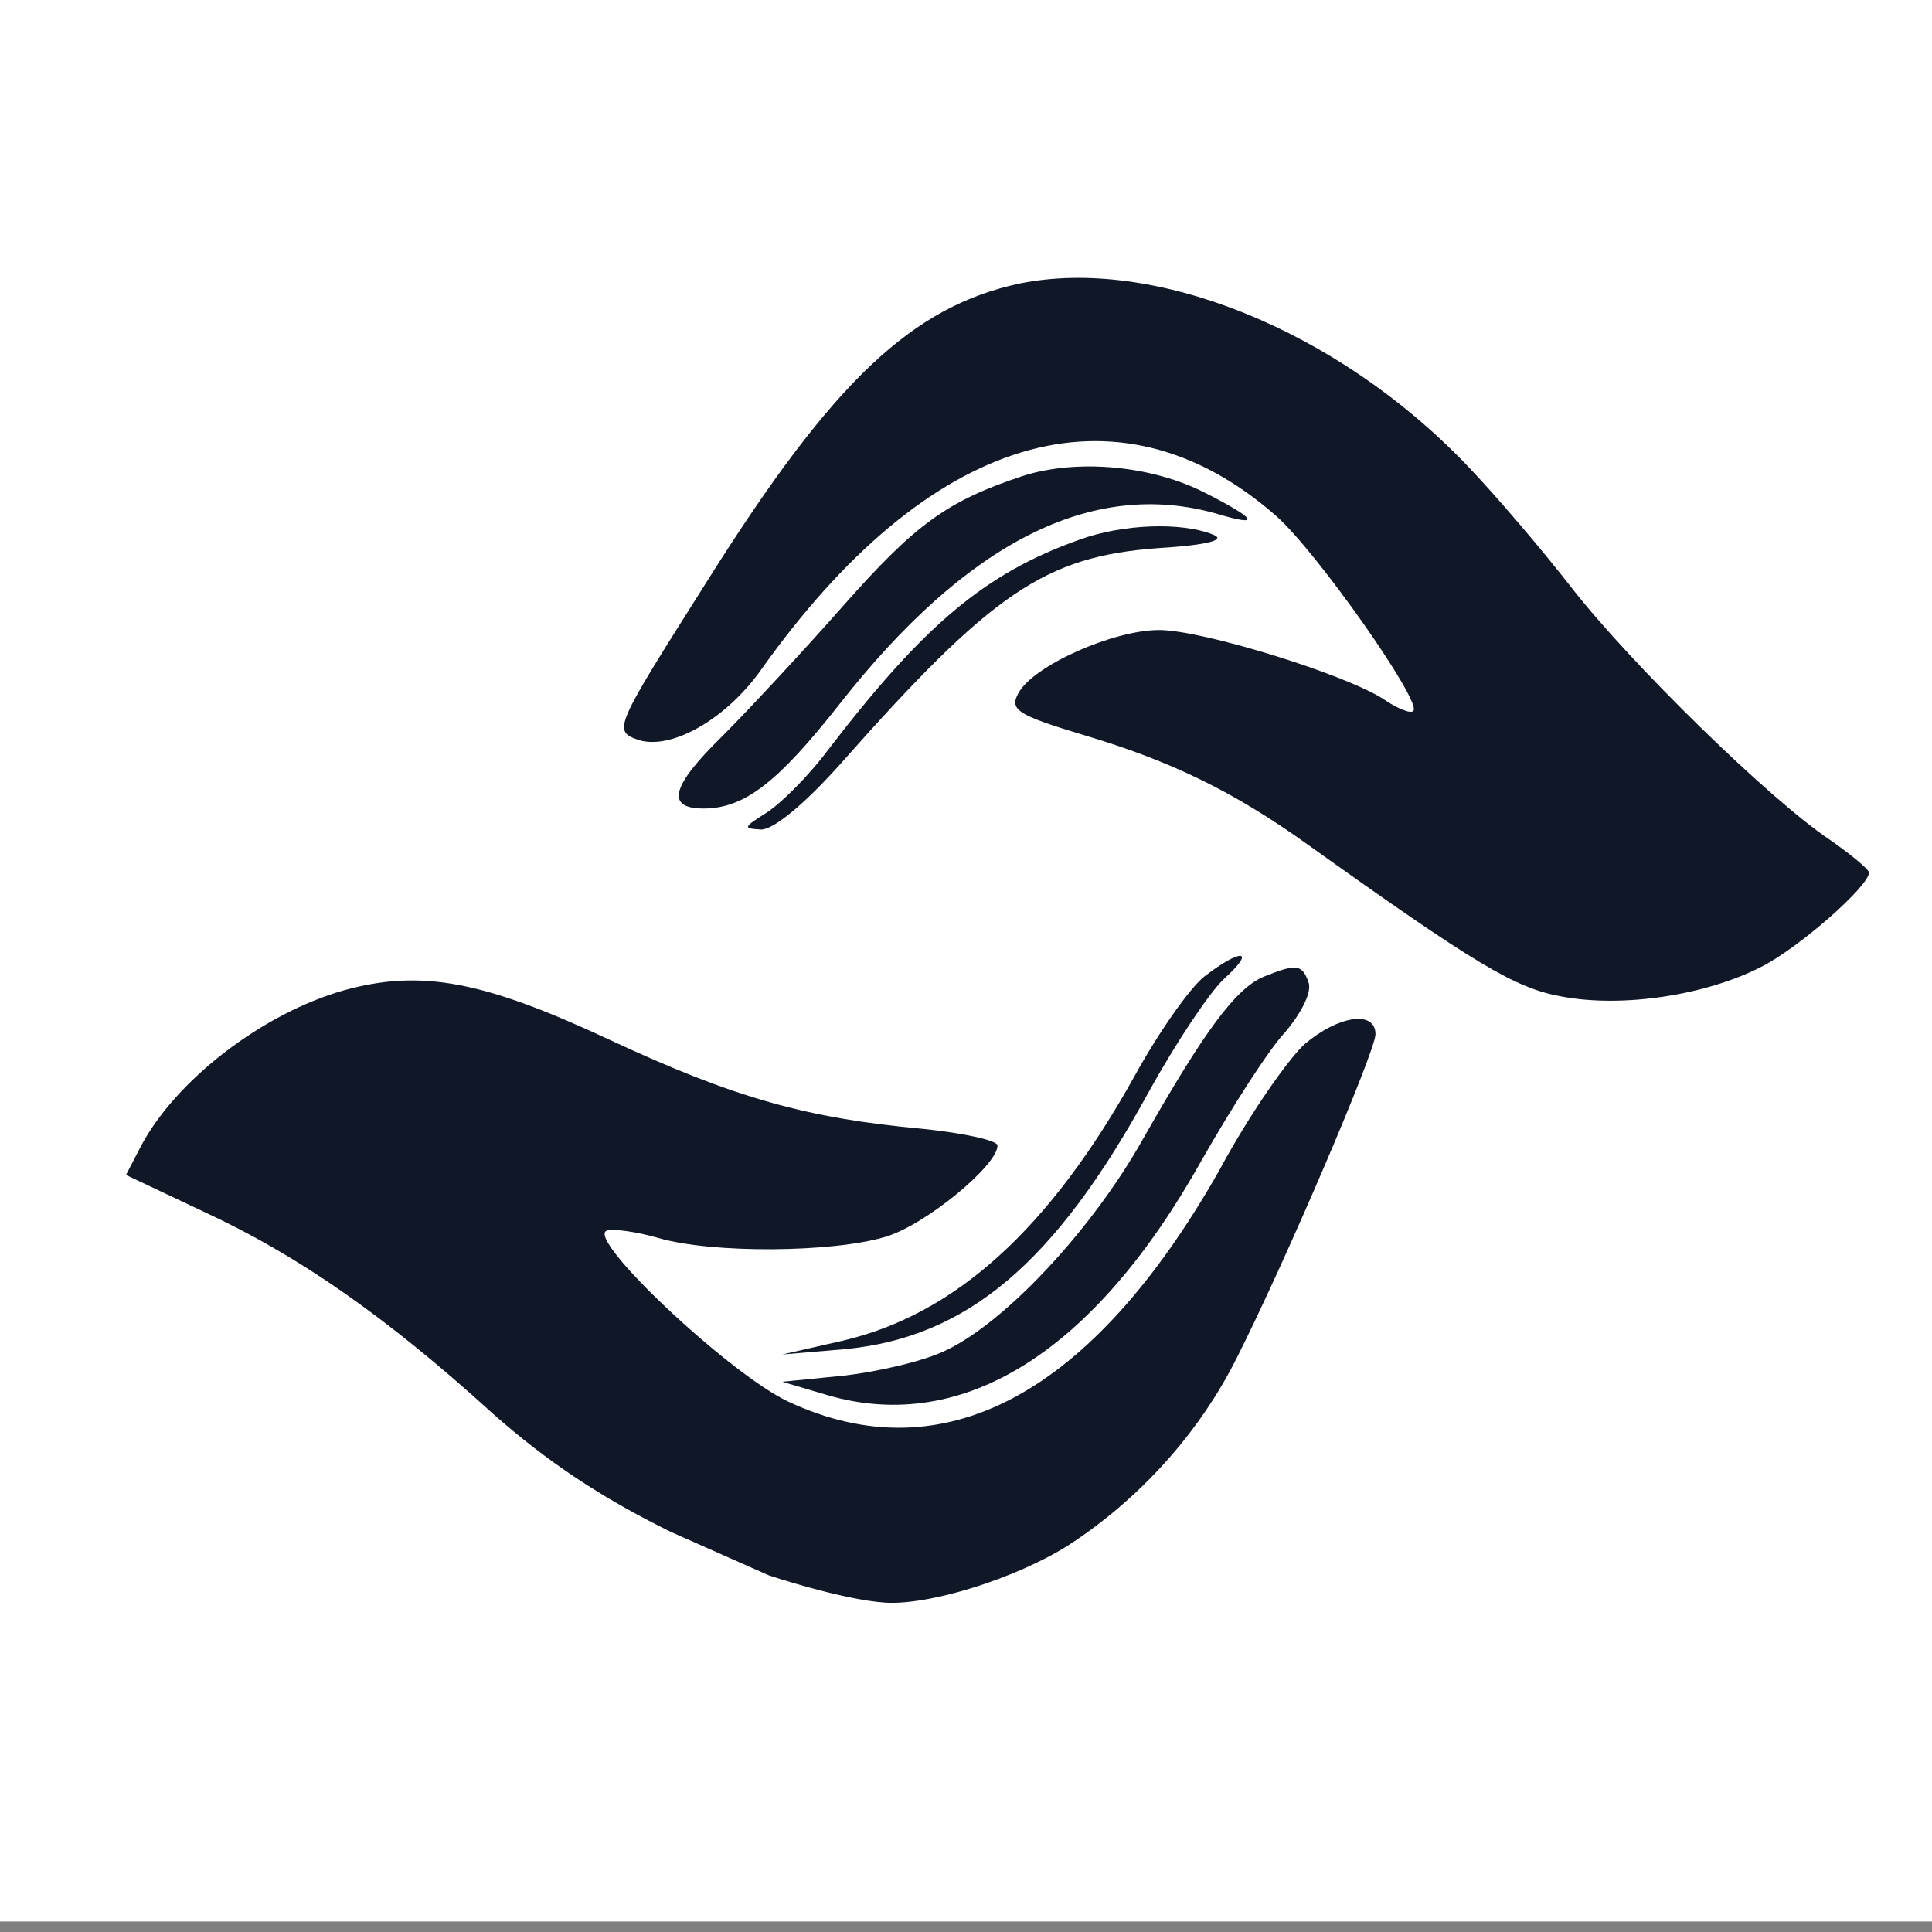 <svg width="64" height="64" viewBox="0 0 64 64" fill="none" xmlns="http://www.w3.org/2000/svg">
<rect x="0" y="0" width="64" height="64" fill="#808080" stroke="none"/>
<rect width="64" height="63.652" fill="white"/>
<path d="M33.774 9.392C30.226 10.157 27.617 12.592 23.478 19.166C20.313 24.174 20.278 24.209 21.183 24.522C22.261 24.835 24.035 23.826 25.183 22.227C30.748 14.366 37.009 12.487 42.261 17.079C43.583 18.227 47.13 23.27 46.817 23.548C46.748 23.653 46.296 23.479 45.843 23.166C44.556 22.331 39.826 20.87 38.4 20.87C36.87 20.87 34.226 22.053 33.739 22.957C33.426 23.513 33.704 23.687 35.896 24.348C38.817 25.218 40.87 26.227 43.304 27.966C48.904 31.966 50.191 32.731 51.722 33.009C53.739 33.392 56.487 32.974 58.33 32.035C59.583 31.409 61.913 29.357 61.913 28.905C61.913 28.8 61.322 28.313 60.626 27.826C58.643 26.505 54.052 22.018 52.069 19.479C51.096 18.227 49.53 16.383 48.556 15.374C44.278 10.922 38.226 8.487 33.774 9.392Z" fill="#101828"/>
<path d="M33.913 15.757C31.374 16.592 30.33 17.357 27.93 20.07C26.643 21.531 24.8 23.514 23.896 24.418C22.226 26.053 22.052 26.783 23.304 26.783C24.661 26.783 25.774 25.914 27.826 23.305C32.035 17.948 36.174 15.861 40.278 17.009C41.774 17.462 41.67 17.218 39.965 16.348C38.157 15.409 35.687 15.201 33.913 15.757Z" fill="#101828"/>
<path d="M35.757 17.878C32.626 18.992 30.609 20.696 27.409 24.87C26.783 25.705 25.878 26.609 25.391 26.922C24.626 27.409 24.591 27.444 25.217 27.479C25.635 27.479 26.678 26.609 27.826 25.322C32.87 19.618 34.609 18.435 38.365 18.157C40.07 18.052 40.626 17.878 40.174 17.705C39.13 17.287 37.183 17.357 35.757 17.878Z" fill="#101828"/>
<path d="M39.896 32.347C39.409 32.73 38.365 34.226 37.6 35.617C34.783 40.695 31.652 43.547 27.896 44.417L25.913 44.869L27.965 44.695C32.035 44.313 34.956 41.843 38.052 36.173C38.956 34.539 40.069 32.869 40.556 32.417C41.635 31.443 41.113 31.408 39.896 32.347Z" fill="#101828"/>
<path d="M41.878 32.347C40.939 32.73 39.896 34.156 37.878 37.704C36.209 40.695 33.322 43.791 31.339 44.73C30.643 45.078 29.148 45.426 28 45.565L25.913 45.773L27.444 46.226C31.93 47.513 36.278 44.765 39.826 38.4C40.8 36.695 42.017 34.782 42.574 34.191C43.13 33.53 43.478 32.834 43.339 32.521C43.13 31.93 42.922 31.93 41.878 32.347Z" fill="#101828"/>
<path d="M11.409 32.8C8.696 33.565 5.809 35.791 4.661 37.983L4.174 38.922L6.748 40.139C9.843 41.565 12.8 43.617 16.313 46.817C18.122 48.417 19.896 49.6 22.226 50.748L25.474 52.188C25.474 52.188 27.892 52.994 29.322 53.089C30.752 53.184 33.6 52.313 35.374 51.2C37.739 49.669 39.722 47.478 40.974 44.974C42.574 41.809 45.565 34.817 45.565 34.261C45.565 33.461 44.348 33.635 43.235 34.574C42.713 35.026 41.391 36.904 40.383 38.783C36.174 46.191 31.27 48.835 26.122 46.435C24.174 45.53 19.374 41.009 20.104 40.765C20.313 40.696 21.078 40.8 21.809 41.009C23.583 41.53 27.583 41.496 29.322 40.974C30.643 40.591 33.044 38.609 33.044 37.948C33.044 37.774 31.896 37.53 30.539 37.391C26.748 37.043 24.348 36.383 20.174 34.435C16 32.487 13.948 32.104 11.409 32.8Z" fill="#101828"/>
</svg>
